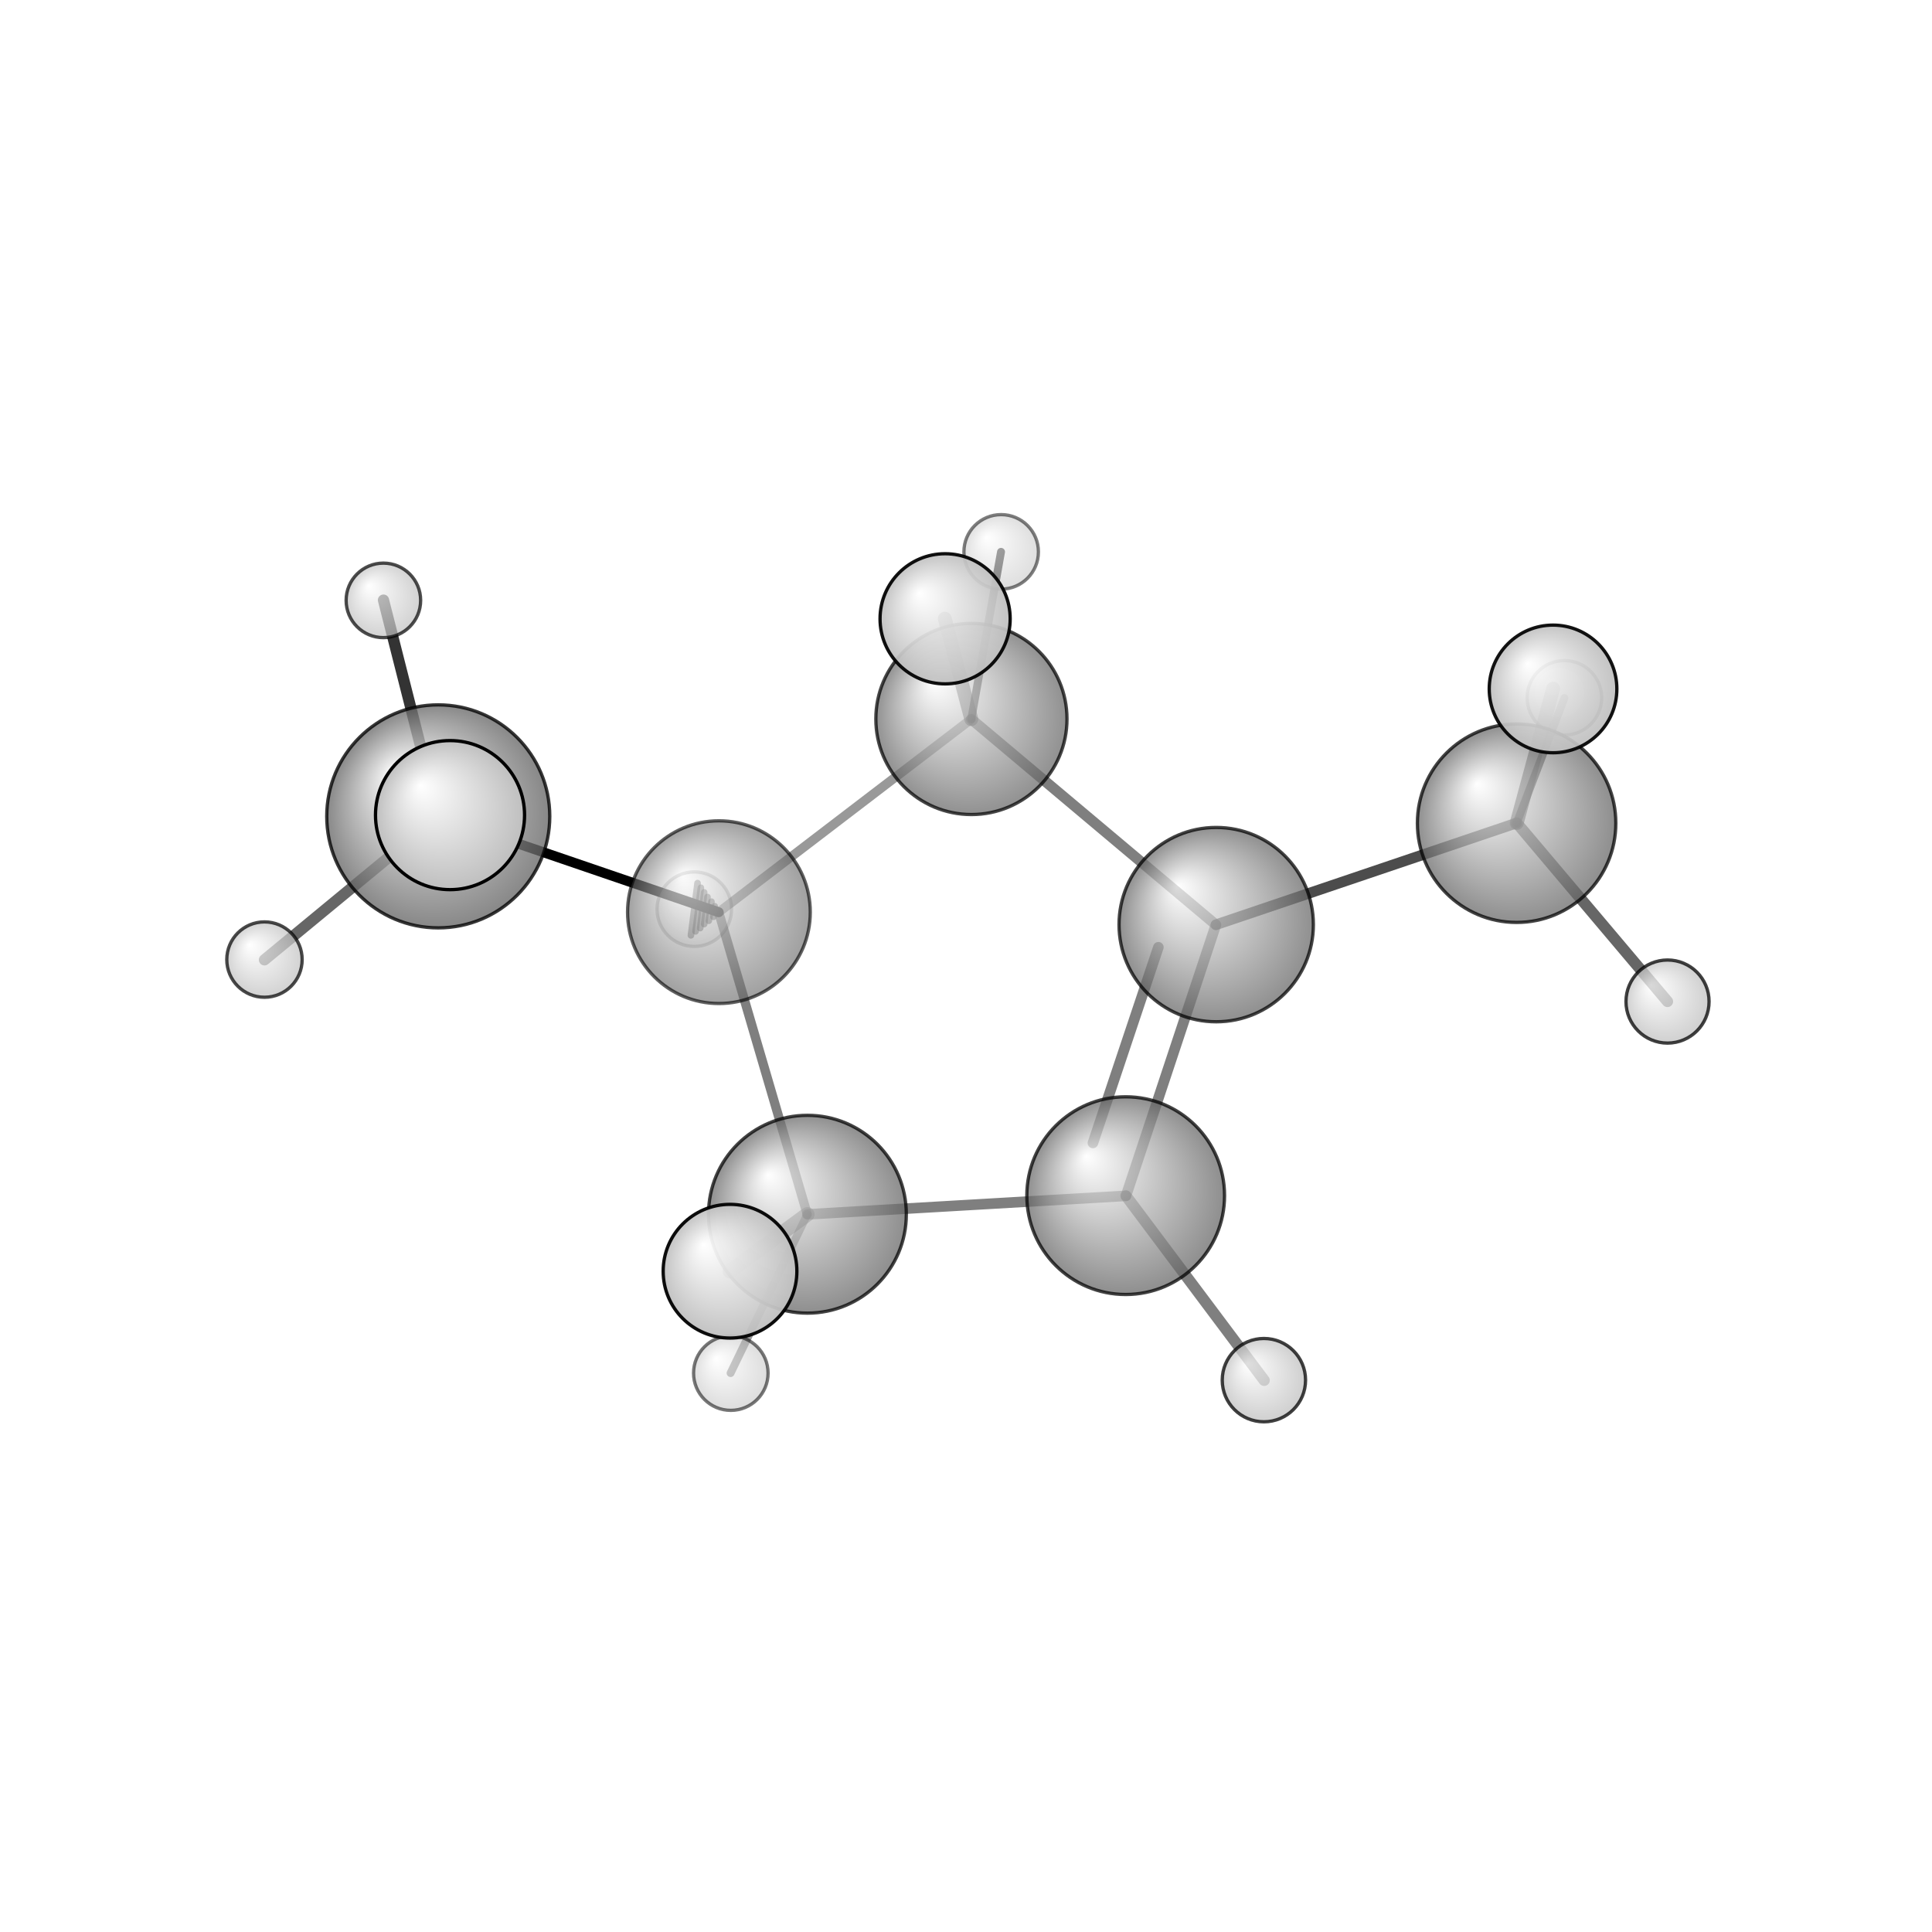 <?xml version="1.0"?>
<svg version="1.1" id="topsvg"
xmlns="http://www.w3.org/2000/svg" xmlns:xlink="http://www.w3.org/1999/xlink"
xmlns:cml="http://www.xml-cml.org/schema" x="0" y="0" width="1024px" height="1024px" viewBox="0 0 100 100">
<title>89185 - Open Babel Depiction</title>
<rect x="0" y="0" width="100" height="100" fill="white"/>
<defs>
<radialGradient id='radialffffff666666' cx='50%' cy='50%' r='50%' fx='30%' fy='30%'>
  <stop offset=' 0%' stop-color="rgb(255,255,255)"  stop-opacity='1.0'/>
  <stop offset='100%' stop-color="rgb(102,102,102)"  stop-opacity ='1.0'/>
</radialGradient>
<radialGradient id='radialffffffbfbfbf' cx='50%' cy='50%' r='50%' fx='30%' fy='30%'>
  <stop offset=' 0%' stop-color="rgb(255,255,255)"  stop-opacity='1.0'/>
  <stop offset='100%' stop-color="rgb(191,191,191)"  stop-opacity ='1.0'/>
</radialGradient>
</defs>
<g transform="translate(0,0)">
<svg width="100" height="100" x="0" y="0" viewBox="0 0 292.206 205.272"
font-family="sans-serif" stroke="rgb(0,0,0)" stroke-width="2"  stroke-linecap="round">
<line x1="108.7" y1="94.5" x2="66.3" y2="80.0" opacity="1.0" stroke="rgb(0,0,0)"  stroke-width="1.5"/>
<line x1="107.9" y1="95.2" x2="108.1" y2="93.6" opacity="0.5" stroke="rgb(0,0,0)"  stroke-width="1.0"/>
<line x1="107.2" y1="95.8" x2="107.6" y2="92.9" opacity="0.5" stroke="rgb(0,0,0)"  stroke-width="1.0"/>
<line x1="106.5" y1="96.3" x2="107.0" y2="92.2" opacity="0.5" stroke="rgb(0,0,0)"  stroke-width="1.0"/>
<line x1="105.9" y1="96.9" x2="106.5" y2="91.5" opacity="0.5" stroke="rgb(0,0,0)"  stroke-width="1.0"/>
<line x1="105.2" y1="97.4" x2="106.0" y2="90.8" opacity="0.5" stroke="rgb(0,0,0)"  stroke-width="1.0"/>
<line x1="104.5" y1="98.0" x2="105.5" y2="90.1" opacity="0.5" stroke="rgb(0,0,0)"  stroke-width="1.0"/>
<line x1="146.9" y1="65.3" x2="142.9" y2="50.1" opacity="0.5" stroke="rgb(0,0,0)"  stroke-width="2.1"/>
<line x1="146.9" y1="65.3" x2="151.4" y2="40.0" opacity="0.7" stroke="rgb(0,0,0)"  stroke-width="1.2"/>
<line x1="122.1" y1="140.2" x2="110.5" y2="164.2" opacity="0.4" stroke="rgb(0,0,0)"  stroke-width="1.2"/>
<line x1="122.1" y1="140.2" x2="110.4" y2="148.8" opacity="0.4" stroke="rgb(0,0,0)"  stroke-width="2.2"/>
<line x1="183.9" y1="96.4" x2="229.4" y2="81.0" opacity="0.7" stroke="rgb(0,0,0)"  stroke-width="1.6"/>
<line x1="170.3" y1="137.4" x2="191.2" y2="165.3" opacity="0.5" stroke="rgb(0,0,0)"  stroke-width="1.7"/>
<line x1="66.3" y1="80.0" x2="68.1" y2="79.8" opacity="0.6" stroke="rgb(0,0,0)"  stroke-width="2.4"/>
<line x1="66.3" y1="80.0" x2="58.0" y2="47.3" opacity="0.8" stroke="rgb(0,0,0)"  stroke-width="1.7"/>
<line x1="66.3" y1="80.0" x2="40.0" y2="101.7" opacity="0.6" stroke="rgb(0,0,0)"  stroke-width="1.7"/>
<line x1="229.4" y1="81.0" x2="252.2" y2="108.0" opacity="0.6" stroke="rgb(0,0,0)"  stroke-width="1.7"/>
<line x1="229.4" y1="81.0" x2="234.9" y2="60.7" opacity="0.6" stroke="rgb(0,0,0)"  stroke-width="2.1"/>
<line x1="229.4" y1="81.0" x2="236.6" y2="62.1" opacity="0.7" stroke="rgb(0,0,0)"  stroke-width="1.2"/>
<line x1="146.9" y1="65.3" x2="108.7" y2="94.5" opacity="0.4" stroke="rgb(0,0,0)"  stroke-width="1.4"/>
<line x1="108.7" y1="94.5" x2="122.1" y2="140.2" opacity="0.5" stroke="rgb(0,0,0)"  stroke-width="1.4"/>
<line x1="122.1" y1="140.2" x2="170.3" y2="137.4" opacity="0.5" stroke="rgb(0,0,0)"  stroke-width="1.6"/>
<line x1="170.3" y1="137.4" x2="183.9" y2="96.4" opacity="0.5" stroke="rgb(0,0,0)"  stroke-width="1.6"/>
<line x1="165.3" y1="129.4" x2="175.2" y2="99.8" opacity="0.5" stroke="rgb(0,0,0)"  stroke-width="1.6"/>
<line x1="183.9" y1="96.4" x2="146.9" y2="65.3" opacity="0.5" stroke="rgb(0,0,0)"  stroke-width="1.6"/>
<circle cx="105.01" cy="94.039" r="5.636" opacity="0.2" style="stroke:black;stroke-width:0.5;fill:url(#radialffffffbfbfbf)"/>
<circle cx="236.611" cy="62.074" r="5.636" opacity="0.473" style="stroke:black;stroke-width:0.5;fill:url(#radialffffffbfbfbf)"/>
<circle cx="151.421" cy="40" r="5.636" opacity="0.505" style="stroke:black;stroke-width:0.5;fill:url(#radialffffffbfbfbf)"/>
<circle cx="110.532" cy="164.209" r="5.636" opacity="0.534" style="stroke:black;stroke-width:0.5;fill:url(#radialffffffbfbfbf)"/>
<circle cx="108.733" cy="94.494" r="13.818" opacity="0.624" style="stroke:black;stroke-width:0.5;fill:url(#radialffffff666666)"/>
<circle cx="57.985" cy="47.337" r="5.636" opacity="0.702" style="stroke:black;stroke-width:0.5;fill:url(#radialffffffbfbfbf)"/>
<circle cx="40" cy="101.664" r="5.7" opacity="0.711" style="stroke:black;stroke-width:0.5;fill:url(#radialffffffbfbfbf)"/>
<circle cx="146.922" cy="65.274" r="14.455" opacity="0.723" style="stroke:black;stroke-width:0.5;fill:url(#radialffffff666666)"/>
<circle cx="183.945" cy="96.377" r="14.697" opacity="0.729" style="stroke:black;stroke-width:0.5;fill:url(#radialffffff666666)"/>
<circle cx="170.255" cy="137.369" r="14.952" opacity="0.736" style="stroke:black;stroke-width:0.5;fill:url(#radialffffff666666)"/>
<circle cx="122.119" cy="140.179" r="14.96" opacity="0.736" style="stroke:black;stroke-width:0.5;fill:url(#radialffffff666666)"/>
<circle cx="229.38" cy="81.04" r="15.007" opacity="0.737" style="stroke:black;stroke-width:0.5;fill:url(#radialffffff666666)"/>
<circle cx="252.206" cy="108.013" r="6.284" opacity="0.747" style="stroke:black;stroke-width:0.5;fill:url(#radialffffffbfbfbf)"/>
<circle cx="191.159" cy="165.272" r="6.302" opacity="0.748" style="stroke:black;stroke-width:0.5;fill:url(#radialffffffbfbfbf)"/>
<circle cx="66.285" cy="80.004" r="16.866" opacity="0.781" style="stroke:black;stroke-width:0.5;fill:url(#radialffffff666666)"/>
<circle cx="234.89" cy="60.73" r="9.653" opacity="0.925" style="stroke:black;stroke-width:0.5;fill:url(#radialffffffbfbfbf)"/>
<circle cx="142.943" cy="50.124" r="9.842" opacity="0.934" style="stroke:black;stroke-width:0.5;fill:url(#radialffffffbfbfbf)"/>
<circle cx="110.413" cy="148.798" r="10.112" opacity="0.947" style="stroke:black;stroke-width:0.5;fill:url(#radialffffffbfbfbf)"/>
<circle cx="68.064" cy="79.816" r="11.273" opacity="1" style="stroke:black;stroke-width:0.5;fill:url(#radialffffffbfbfbf)"/>
</svg>
</g>
</svg>
